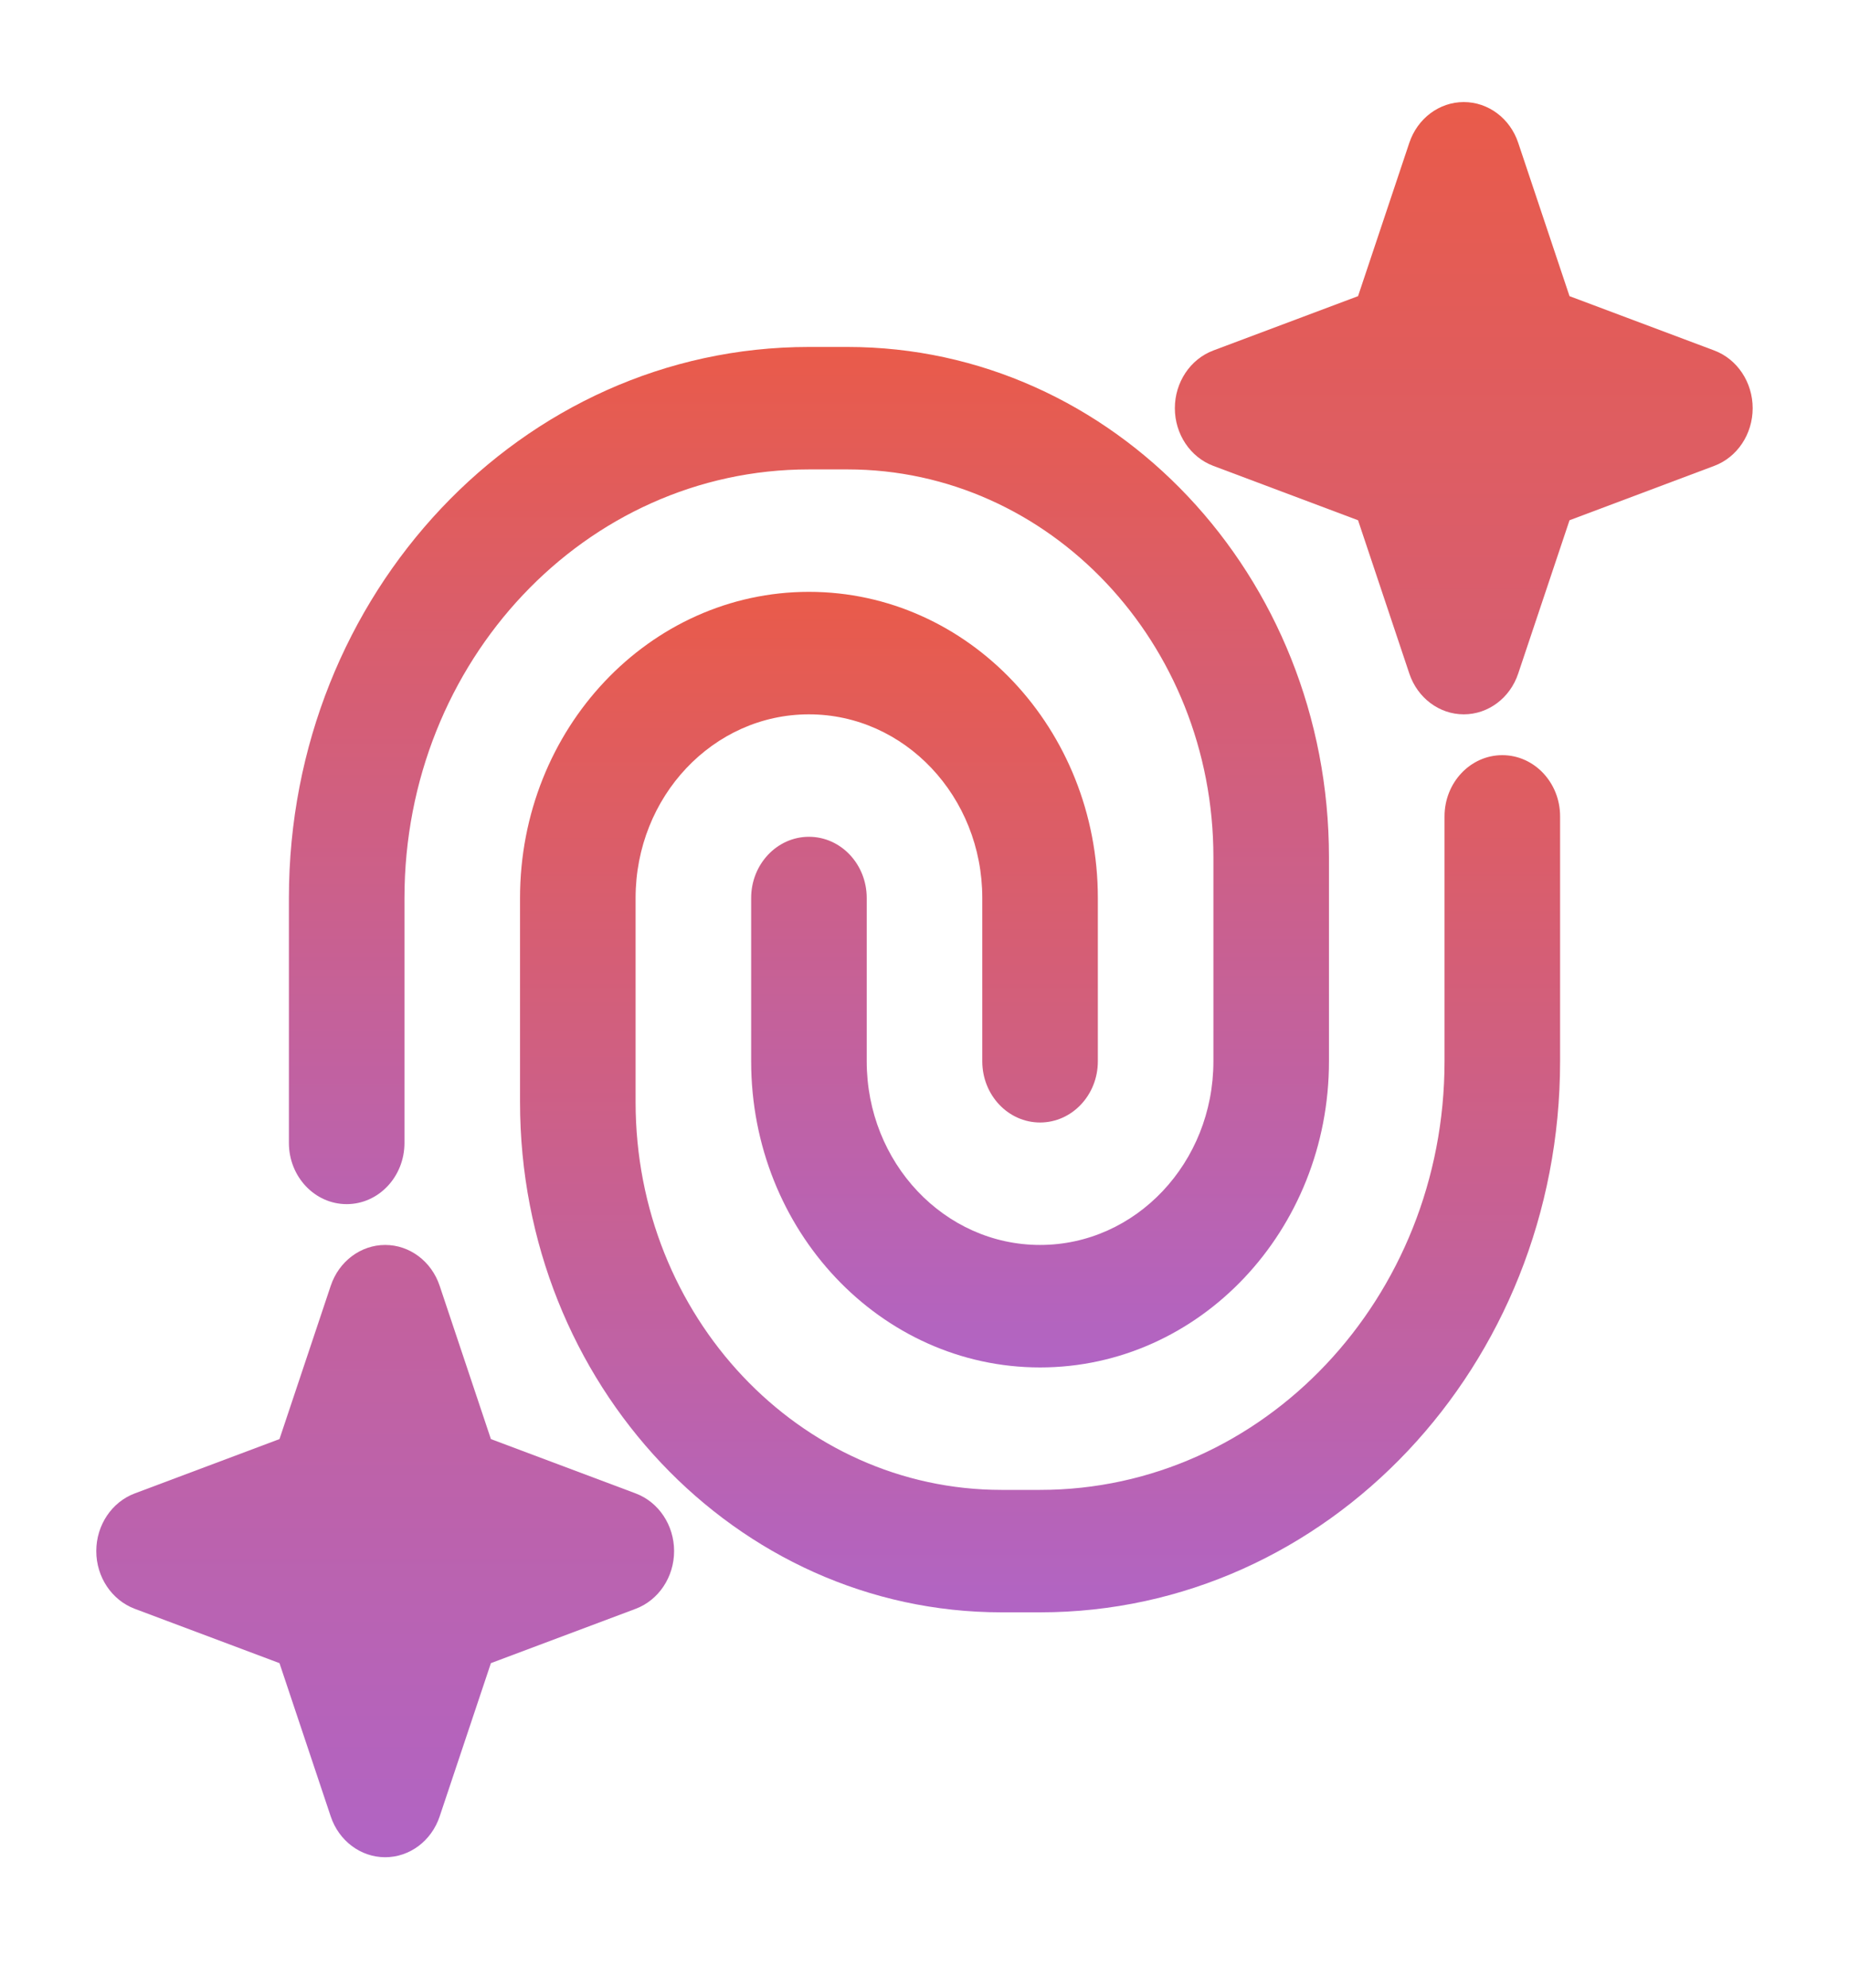 <svg width="40" height="43" viewBox="0 0 40 43" fill="none" xmlns="http://www.w3.org/2000/svg">
<path d="M31.666 2.208C32.196 2.208 32.668 2.561 32.844 3.09L33.954 6.407L37.084 7.582C37.583 7.769 37.916 8.27 37.916 8.831C37.916 9.392 37.583 9.892 37.084 10.079L33.954 11.255L32.844 14.571C32.668 15.1 32.196 15.454 31.666 15.454C31.137 15.454 30.665 15.1 30.488 14.571L29.379 11.255L26.249 10.079C25.75 9.892 25.416 9.392 25.416 8.831C25.416 8.27 25.75 7.769 26.249 7.582L29.379 6.407L30.488 3.09C30.665 2.561 31.137 2.208 31.666 2.208ZM8.333 26.933C8.862 26.933 9.334 27.287 9.511 27.816L10.62 31.133L13.751 32.308C14.249 32.495 14.583 32.995 14.583 33.556C14.583 34.117 14.249 34.617 13.751 34.805L10.62 35.98L9.511 39.297C9.334 39.826 8.862 40.179 8.333 40.179C7.804 40.179 7.332 39.826 7.155 39.297L6.046 35.98L2.916 34.805C2.417 34.617 2.083 34.117 2.083 33.556C2.083 32.995 2.417 32.495 2.916 32.308L6.046 31.133L7.155 27.816C7.332 27.287 7.804 26.933 8.333 26.933Z" fill="url(#paint0_linear_1_3784)"/>
<path d="M17.5 7.506H18.333C24.086 7.506 28.75 12.448 28.75 18.544V22.96C28.75 26.617 25.952 29.583 22.5 29.583C19.048 29.583 16.25 26.617 16.25 22.96V19.427C16.25 18.696 16.81 18.103 17.5 18.103C18.19 18.103 18.75 18.696 18.75 19.427V22.96C18.75 25.154 20.429 26.933 22.5 26.933C24.571 26.933 26.25 25.154 26.25 22.96V18.544C26.25 13.911 22.706 10.155 18.333 10.155H17.5C12.668 10.155 8.75 14.306 8.75 19.427V24.726C8.75 25.457 8.19 26.05 7.5 26.05C6.81 26.05 6.25 25.457 6.25 24.726V19.427C6.25 12.843 11.287 7.506 17.5 7.506Z" fill="url(#paint1_linear_1_3784)"/>
<path d="M22.5 34.881H21.667C15.914 34.881 11.25 29.939 11.25 23.843V19.427C11.25 15.77 14.048 12.804 17.5 12.804C20.952 12.804 23.75 15.77 23.75 19.427V22.96C23.75 23.691 23.19 24.284 22.5 24.284C21.81 24.284 21.25 23.691 21.25 22.96V19.427C21.25 17.233 19.571 15.454 17.5 15.454C15.429 15.454 13.75 17.233 13.75 19.427V23.843C13.75 28.476 17.294 32.232 21.667 32.232H22.5C27.332 32.232 31.25 28.081 31.25 22.96V17.661C31.25 16.93 31.81 16.337 32.5 16.337C33.19 16.337 33.75 16.93 33.75 17.661V22.96C33.75 29.544 28.713 34.881 22.5 34.881Z" fill="url(#paint2_linear_1_3784)"/>
<defs>
<linearGradient id="paint0_linear_1_3784" x1="20" y1="2.208" x2="20" y2="40.179" gradientUnits="userSpaceOnUse">
<stop stop-color="#E95B4A"/>
<stop offset="1" stop-color="#B164C4"/>
</linearGradient>
<linearGradient id="paint1_linear_1_3784" x1="17.5" y1="7.506" x2="17.5" y2="29.583" gradientUnits="userSpaceOnUse">
<stop stop-color="#E95B4A"/>
<stop offset="1" stop-color="#B164C4"/>
</linearGradient>
<linearGradient id="paint2_linear_1_3784" x1="22.5" y1="12.804" x2="22.5" y2="34.881" gradientUnits="userSpaceOnUse">
<stop stop-color="#E95B4A"/>
<stop offset="1" stop-color="#B164C4"/>
</linearGradient>
</defs>
</svg>
